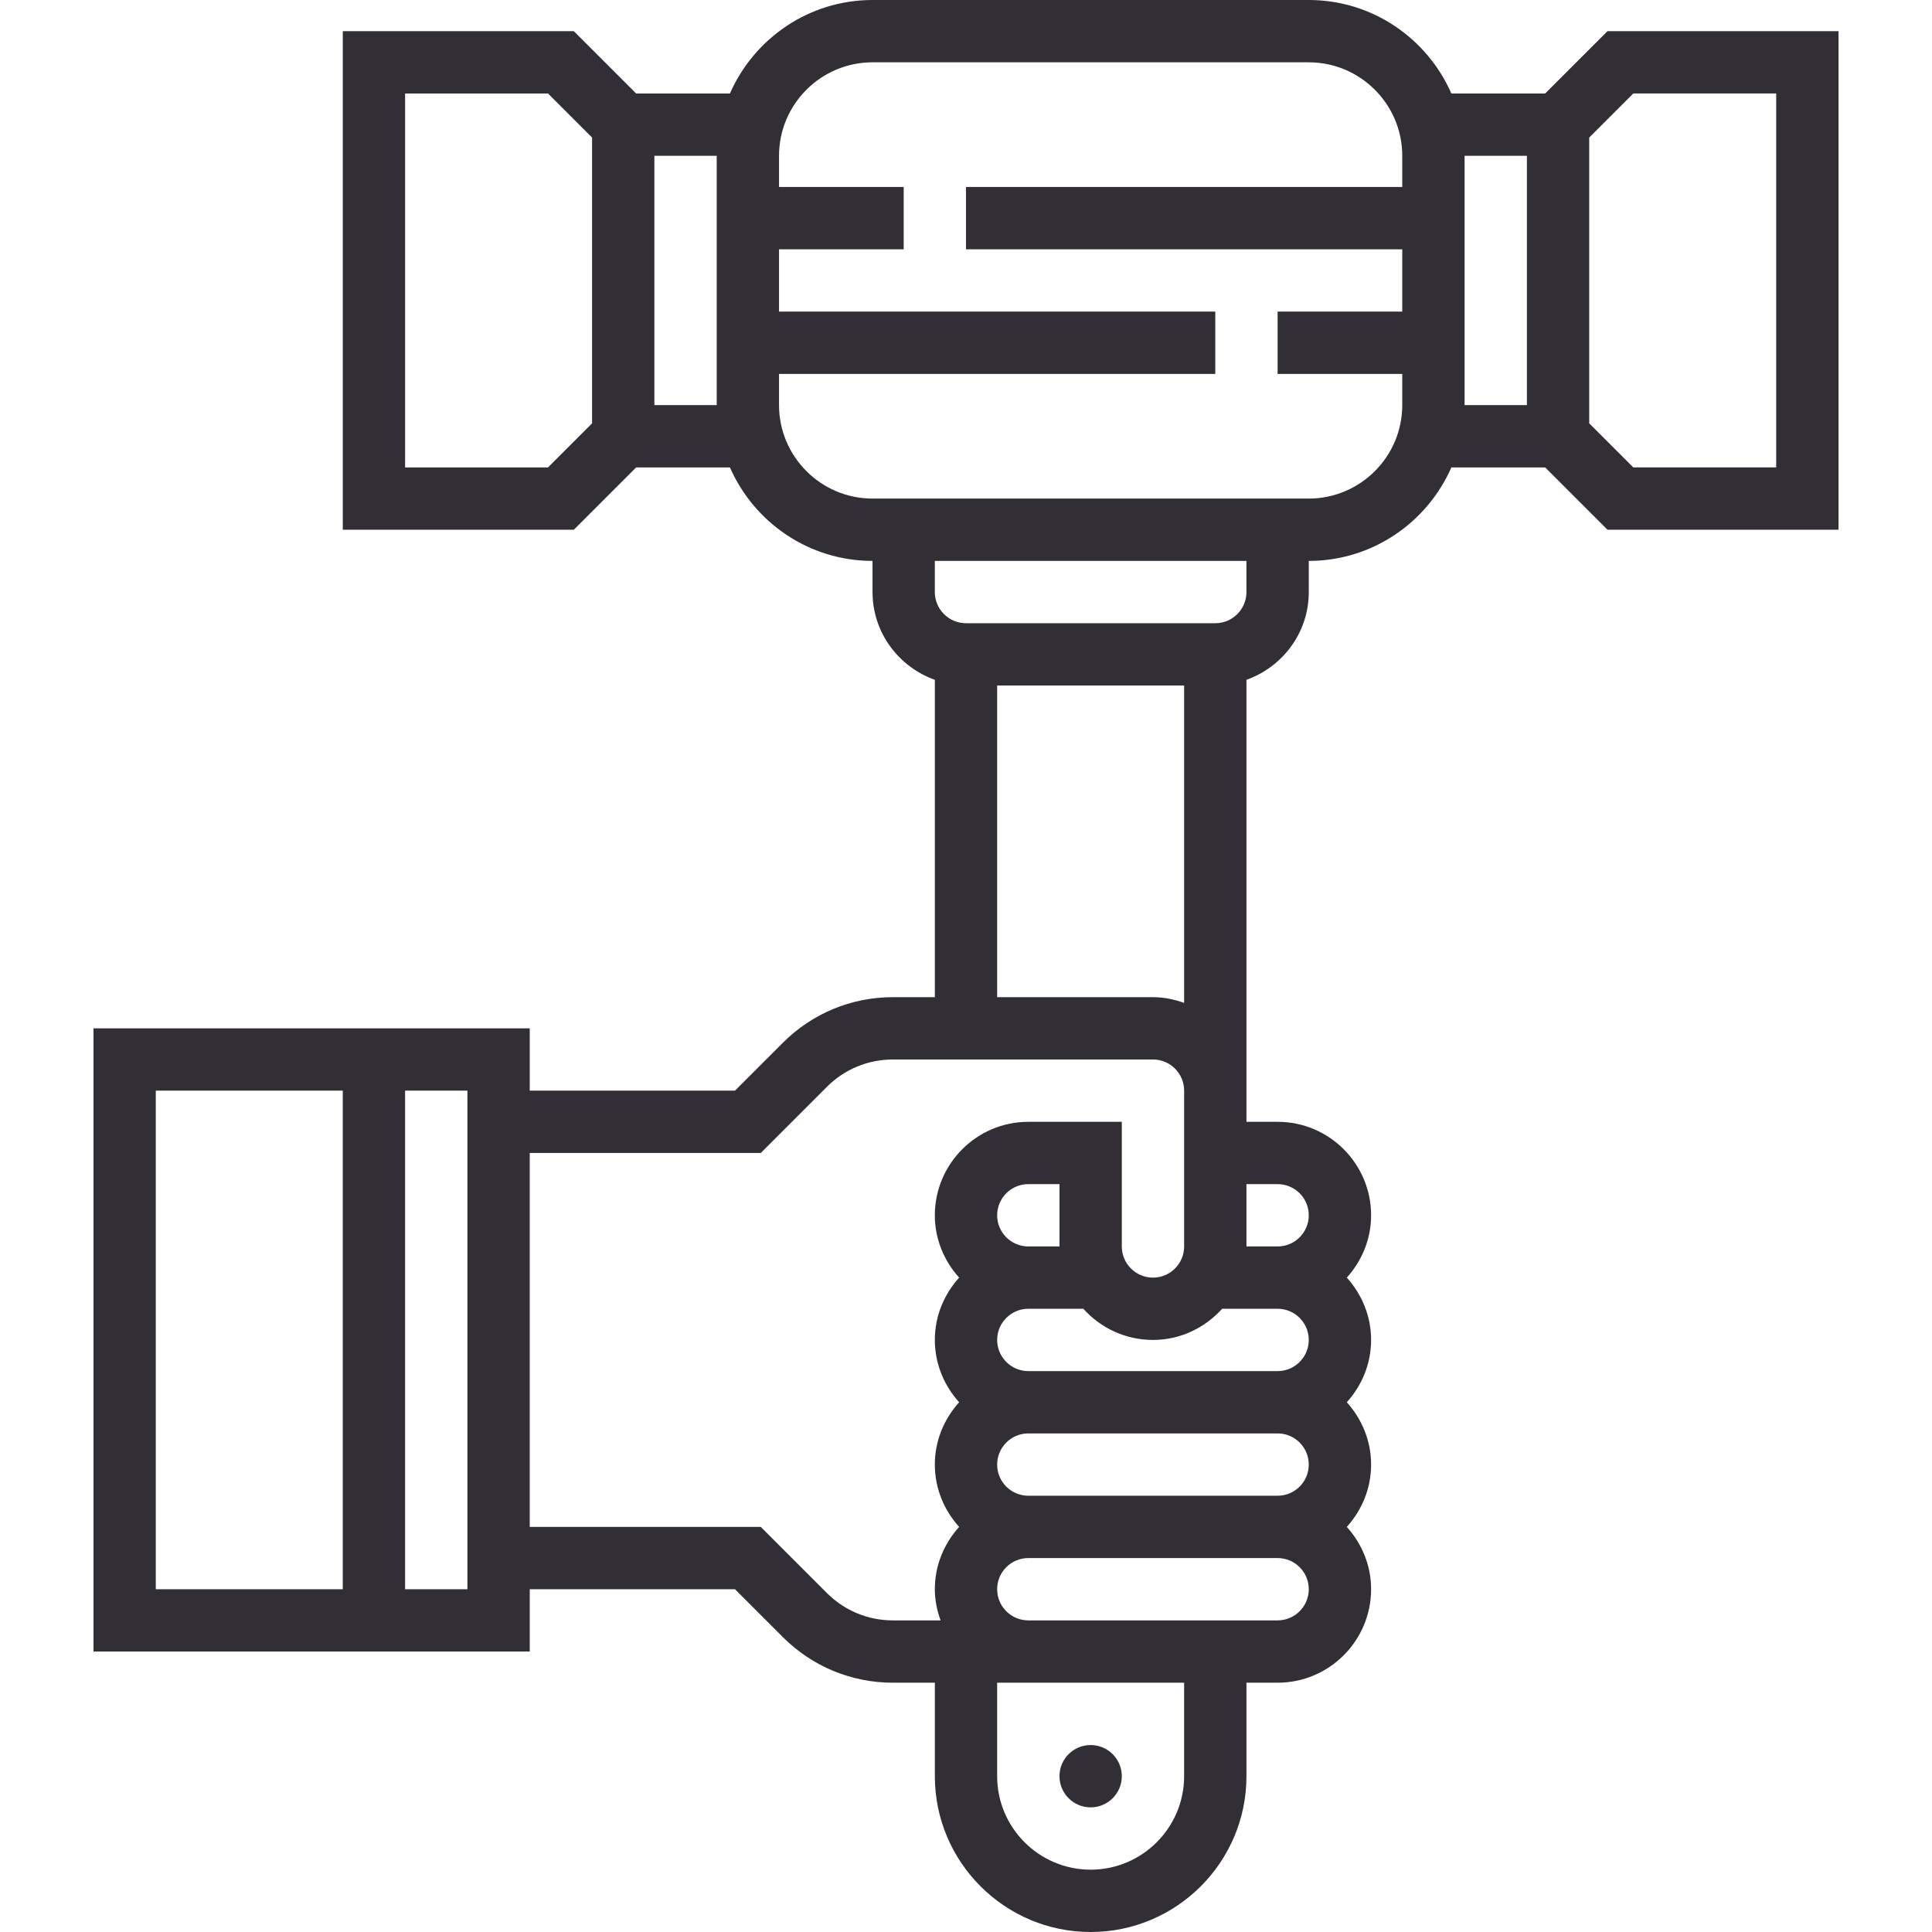 <?xml version="1.0"?>
<svg xmlns="http://www.w3.org/2000/svg" height="512px" viewBox="-24 0 496 496" width="512px"><g><path d="m388.688 8-16 16h-24.078c-6.195-14.105-20.25-24-36.609-24h-112c-16.359 0-30.414 9.895-36.609 24h-24.078l-16-16h-59.312v128h59.312l16-16h24.078c6.195 14.105 20.25 24 36.609 24v8c0 10.414 6.711 19.215 16 22.527v81.473h-10.742c-10.691 0-20.738 4.168-28.289 11.719l-12.281 12.281h-52.688v-16h-112v160h112v-16h52.688l12.281 12.281c7.551 7.551 17.598 11.719 28.289 11.719h10.742v24c0 22.055 17.945 40 40 40s40-17.945 40-40v-24h8c13.23 0 24-10.77 24-24 0-6.168-2.406-11.742-6.238-16 3.84-4.258 6.238-9.832 6.238-16s-2.406-11.742-6.238-16c3.84-4.258 6.238-9.832 6.238-16s-2.406-11.742-6.238-16c3.84-4.258 6.238-9.832 6.238-16 0-13.23-10.77-24-24-24h-8v-113.473c9.289-3.312 16-12.113 16-22.527v-8c16.359 0 30.414-9.895 36.609-24h24.078l16 16h59.312v-128zm-272 112h-36.688v-96h36.688l11.312 11.312v73.375zm27.312-16v-64h16v64zm88 72h48v81.473c-2.512-.898-5.184-1.473-8-1.473h-40zm-216 104h48v128h-48zm80 128h-16v-128h16zm92.281.969-16.969-16.969h-59.312v-96h59.312l16.969-16.969c4.535-4.535 10.559-7.031 16.977-7.031h66.742c4.414 0 8 3.586 8 8v40c0 4.414-3.586 8-8 8s-8-3.586-8-8v-32h-24c-13.23 0-24 10.77-24 24 0 6.168 2.406 11.742 6.238 16-3.84 4.258-6.238 9.832-6.238 16s2.406 11.742 6.238 16c-3.84 4.258-6.238 9.832-6.238 16s2.406 11.742 6.238 16c-3.84 4.258-6.238 9.832-6.238 16 0 2.816.574 5.488 1.473 8h-12.215c-6.418 0-12.441-2.496-16.977-7.031zm123.719-64.969c0 4.414-3.586 8-8 8h-64c-4.414 0-8-3.586-8-8s3.586-8 8-8h14.129c4.398 4.902 10.781 8 17.871 8 7.062 0 13.359-3.129 17.762-8h14.238c4.414 0 8 3.586 8 8zm0 32c0 4.414-3.586 8-8 8h-64c-4.414 0-8-3.586-8-8s3.586-8 8-8h64c4.414 0 8 3.586 8 8zm-80-64c0-4.414 3.586-8 8-8h8v16h-8c-4.414 0-8-3.586-8-8zm48 144c0 13.23-10.77 24-24 24s-24-10.77-24-24v-24h48zm24-40h-64c-4.414 0-8-3.586-8-8s3.586-8 8-8h64c4.414 0 8 3.586 8 8s-3.586 8-8 8zm8-104c0 4.414-3.586 8-8 8h-8v-16h8c4.414 0 8 3.586 8 8zm-16-160c0 4.406-3.586 8-8 8h-64c-4.414 0-8-3.594-8-8v-8h80zm16-24h-112c-13.23 0-24-10.77-24-24v-8h112v-16h-112v-16h32v-16h-32v-8c0-13.23 10.77-24 24-24h112c13.23 0 24 10.77 24 24v8h-112v16h112v16h-32v16h32v8c0 13.23-10.77 24-24 24zm40-24v-64h16v64zm80 16h-36.688l-11.312-11.312v-73.375l11.312-11.312h36.688zm0 0" data-original="#000000" class="active-path" data-old_color="#312f35" fill="#312f35"/><path d="m264 456c0 4.418-3.582 8-8 8s-8-3.582-8-8 3.582-8 8-8 8 3.582 8 8zm0 0" data-original="#000000" class="active-path" data-old_color="#312f35" fill="#312f35"/></g> </svg>
